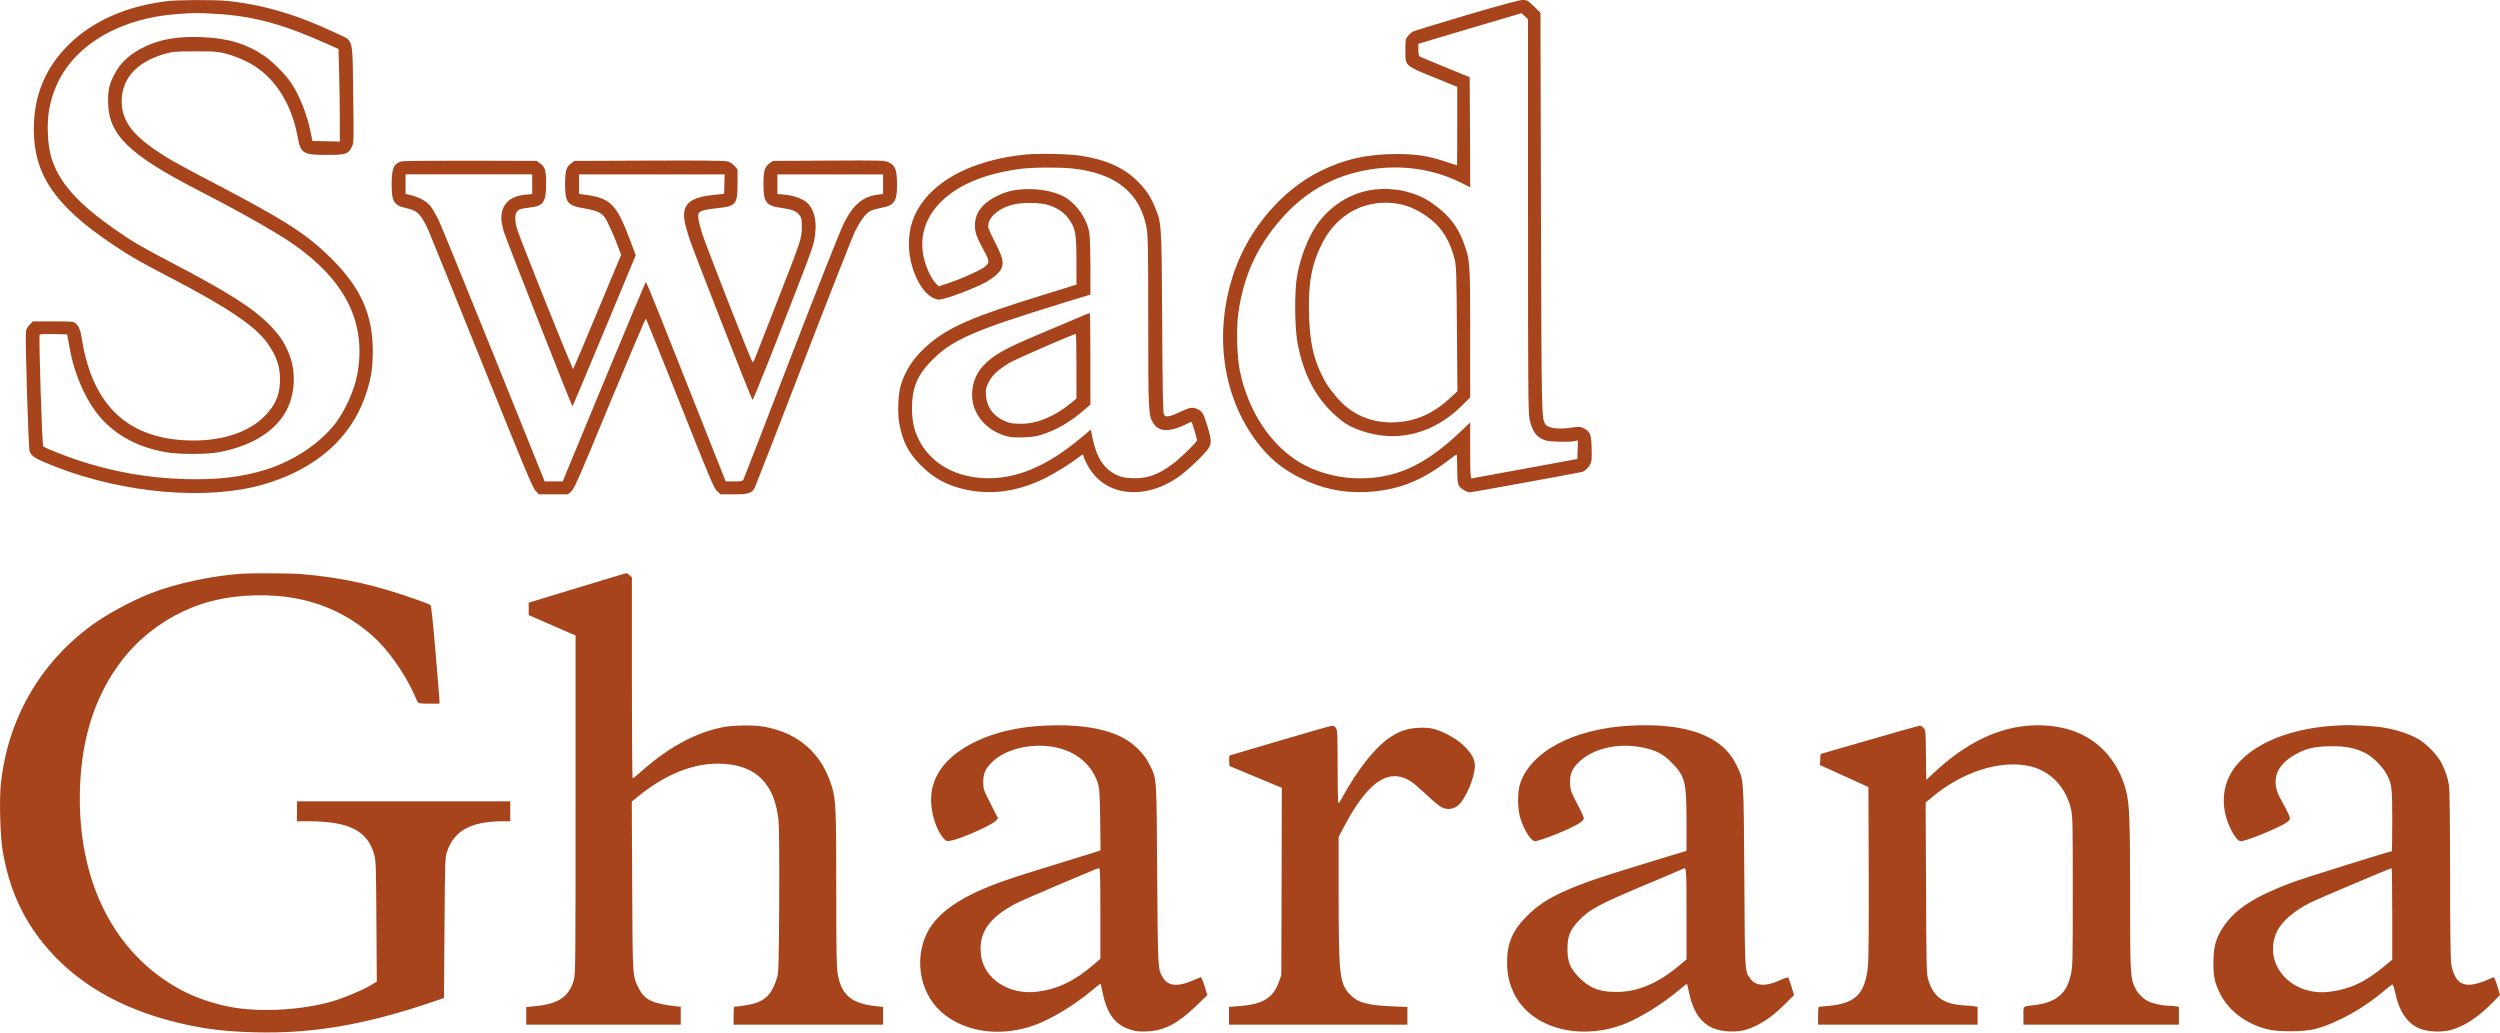 <svg xmlns="http://www.w3.org/2000/svg" xmlns:xlink="http://www.w3.org/1999/xlink" xmlns:svgjs="http://svgjs.com/svgjs" id="SvgjsSvg1014" version="1.1" viewBox="3.14 86.9 280.29 115.76"><defs id="SvgjsDefs1015"/><g id="SvgjsG1016"><svg xmlns="http://www.w3.org/2000/svg" version="1.0" viewBox="0 0 2577 1124" width="288" height="288"><g transform="matrix(.1 0 0 -.1 0 1124)"><path d="M1970 10719c-413-47-760-199-1001-439-234-232-349-511-349-846 0-456 212-767 782-1151 182-123 271-174 571-330 590-307 868-494 991-667 90-126 126-230 126-363 0-152-44-257-155-369-154-156-410-244-710-244-641 0-1012 334-1121 1009-16 101-29 134-64 166-21 19-36 20-226 20l-204 0-31-32c-20-19-34-46-38-68-9-56 25-1176 37-1205 16-40 51-66 142-105 664-287 1493-387 2094-254 144 32 317 93 446 159 350 179 579 436 694 780 49 148 67 260 67 425 0 366-119 634-410 925-253 252-460 385-1214 779-358 187-438 233-577 329-211 148-306 279-317 439-17 250 138 431 442 515 71 20 105 22 295 22 191 1 225-2 304-22 98-25 225-80 304-134 213-143 362-392 418-698 31-171 54-185 289-185 196 0 220 8 256 82 20 41 20 52 13 525-8 586 7 531-163 611-395 188-740 290-1101 327-114 12-485 11-590-1zm480-129c372-21 684-107 1126-307l101-46 6-240c4-132 7-341 7-464l0-224-137 3-138 3-17 85c-39 189-112 373-200 503-53 79-185 211-263 264-186 126-369 180-636 190-234 8-398-19-557-92-150-70-252-161-314-283-50-95-63-152-63-267 1-337 202-534 924-905 296-152 566-300 776-428 645-390 906-852 799-1414-29-153-117-351-213-479-153-202-414-379-693-468-241-77-491-107-817-98-375 10-730 73-1090 193-139 47-318 119-336 135-12 12-47 1110-36 1122 4 4 68 6 141 5l134-3 7-35c3-19 14-78 24-130 39-214 140-455 255-609 160-215 393-351 696-407 133-25 420-25 548 0 294 57 512 180 636 360 126 184 144 451 45 663-45 97-85 154-169 242-169 175-422 337-991 634-292 152-392 210-564 330-384 267-571 478-647 732-36 121-45 344-19 479 60 322 241 567 548 744 207 118 461 191 742 211 171 12 190 12 385 1zM14989 10576c-283-84-525-158-536-164-11-7-33-25-47-43-25-29-26-36-26-143 0-164-14-151 318-286l202-82 0-394c0-217-1-394-2-394-2 0-50 16-107 35-177 60-301 79-501 79-293 0-531-54-771-175-378-189-705-572-854-999-219-630-119-1298 265-1765 113-136 232-230 405-315 208-103 416-147 645-137 314 14 559 108 831 318 42 33 79 59 82 59 4 0 7-63 7-140 0-107 4-148 15-170 16-31 80-70 113-70 19 0 1075 193 1125 205 36 9 85 67 93 110 3 19 5 84 2 144-4 125-16 152-82 185-34 17-45 17-106 7-137-22-247-10-275 32-39 61-39 40-45 2120l-5 2008-66 65c-64 61-69 64-115 63-32 0-227-53-565-153zm621-2010c0-1701 2-1981 15-2041 28-130 75-190 169-216 46-13 234-16 284-5l33 8-3-94-3-93-525-97c-289-53-531-97-537-98-10 0-13 63-13 281l0 281-96-92c-368-351-675-485-1074-468-185 9-388 67-535 155-299 180-520 514-605 918-30 142-38 428-16 584 56 397 207 709 481 999 195 206 430 344 698 412 368 92 738 55 1060-106l87-44-2 552-3 553-245 100c-135 55-251 104-257 108-8 5-13 31-13 67l0 59 71 22c38 12 271 81 517 154l447 132 33-30 32-31 0-1970z" fill="#a7441c" class="color000 svgShape"/><path d="M14082 8829c-235-22-460-160-597-365-86-129-158-317-191-499-28-155-26-519 4-678 58-306 175-535 363-710 96-91 165-132 288-173 354-119 719-24 1001 259l80 80 0 642c0 712-2 742-64 905-42 114-86 186-163 270-61 66-170 148-248 187-68 35-191 72-257 78-35 3-79 7-98 9-19 2-72-1-118-5zm255-150c113-24 251-101 346-193 91-88 158-216 193-367 14-64 17-155 21-695l5-620-62-58c-179-165-344-240-555-253-240-14-452 77-601 259-82 100-98 125-143 215-85 172-120 337-128 604-10 320 28 517 138 729 157 301 460 448 786 379zM10570 9179c-451-44-817-206-1011-447-111-138-161-280-160-457 1-233 122-490 256-540 40-16 47-16 118 4 100 27 316 114 396 158 35 20 81 51 103 71 90 82 90 139-2 317-34 66-66 133-71 149-27 92 82 201 241 242 96 25 276 23 360-4 115-37 186-96 239-197 33-65 41-134 41-374l0-227-352-109c-679-209-926-316-1127-487-148-125-243-267-286-423-26-94-31-284-11-384 37-183 92-286 216-411 120-121 247-192 412-234 278-69 555-33 843 111 89 45 257 149 326 204 20 16 39 29 42 29 3 0 8-12 12-27 3-16 22-56 42-91 166-300 565-347 906-107 76 53 216 182 278 256 57 68 59 98 16 242-41 136-53 158-100 181-51 24-76 20-169-24-46-22-100-43-120-46-31-5-38-3-50 17-10 19-14 196-18 929-6 1008-5 986-76 1159-47 112-96 182-193 273-127 120-298 194-539 234-117 19-429 26-562 13zm468-140c439-47 684-246 747-604 13-74 15-222 15-934 0-917 2-942 54-1022 37-56 97-75 178-59 35 6 94 27 132 46 38 19 70 33 71 32 5-5 55-174 55-185 0-18-165-179-243-237-148-111-260-150-406-144-76 3-107 9-152 30-133 61-207 173-248 375l-17 83-90-76c-351-296-668-428-988-411-299 15-538 159-652 394-45 93-64 183-64 313 0 188 52 320 178 452 216 226 411 313 1340 599l272 83 0 276c0 151-5 304-10 340-23 145-133 302-260 369-156 83-437 98-604 32-200-80-294-193-284-344 4-63 22-108 103-257 45-83 43-105-16-145-58-39-225-113-353-156l-97-32-29 28c-16 15-45 60-64 99-123 252-90 502 95 700 172 184 442 300 814 351 114 16 397 18 523 4z" fill="#a7441c" class="color000 svgShape"/><path d="M11045 7520c-88-37-248-105-355-150-334-141-445-204-542-307-62-67-96-137-110-227-34-217 104-414 336-481 46-14 85-16 180-13 104 5 134 10 211 38 137 49 258 122 386 231l69 60 0 459c0 253-3 460-7 459-5 0-80-31-168-69zm35-464l0-324-47-40c-165-137-342-213-503-214-94 0-130 7-192 38-100 51-158 136-166 247-4 60-2 73 27 131 35 71 99 130 212 197 66 38 632 285 662 288 4 1 7-145 7-323zM4306 9110c-76-23-96-72-96-231 0-174 24-212 149-238 112-24 151-65 227-240 20-46 260-640 534-1320 415-1031 503-1242 532-1273l35-38 147 0 146 0 35 33c29 27 85 155 386 885 194 468 356 849 360 845 4-5 158-388 343-853 299-754 339-848 370-877l36-33 132 0c147 0 183 11 211 67 8 15 227 579 487 1253 260 674 493 1266 517 1315 57 114 112 187 156 208 19 10 70 24 113 32 129 25 154 63 154 237-1 145-18 189-84 219-44 19-65 20-603 17l-558-3-31-22c-52-37-64-76-64-207 0-189 23-220 182-243 111-16 149-32 182-76 18-24 21-42 21-115-1-115-8-136-247-746-110-281-209-535-220-564-11-30-24-50-28-45-15 14-456 1141-501 1278-23 72-43 150-43 175-1 42 2 46 34 62 20 10 84 22 150 28 195 20 210 38 210 247l0 142-31 36c-17 19-47 40-67 45-25 8-277 10-787 8l-750-3-31-22c-52-37-64-76-64-207 0-190 21-217 190-247 133-23 177-44 213-98 26-39 94-192 136-307l23-62-237-568c-130-313-240-572-244-577-7-7-526 1287-563 1406-24 80-24 151 2 177 22 22 35 26 139 39 124 16 151 58 151 236 0 133-11 170-61 206l-34 24-665 2c-366 1-678-2-694-7zm1314-229l0-98-70-7c-156-14-240-98-240-239 0-24 11-82 24-128 20-68 678-1745 690-1756 1-2 145 339 319 757l316 759-58 154c-132 350-194 415-425 449l-86 12 0 98 0 98 730 0 731 0-3-97-3-98-105-11c-183-19-265-61-290-149-16-58-5-130 47-290 34-106 619-1602 633-1618 3-4 84 192 180 435 460 1178 435 1109 450 1242 16 137-20 255-95 312-46 35-136 64-217 71l-68 6 0 98 0 99 530 0 530 0 0-99 0-98-48-6c-156-18-253-101-350-297-35-72-261-642-528-1335-256-665-470-1218-475-1227-8-15-24-18-94-18l-84 0-259 653c-143 358-321 808-397 1000-76 191-141 347-145 347-3 0-192-450-420-1000l-414-1000-91 0-90 0-509 1263c-280 694-530 1307-557 1363-27 55-65 119-84 141-38 45-108 83-192 104l-53 13 0 98 0 98 635 0 635 0 0-99zM2695 4973c-291-20-660-100-900-195-200-79-441-210-595-322-521-381-844-947-911-1595-16-160-6-532 20-676 64-365 190-651 404-917 312-388 763-655 1342-796 261-64 473-91 785-99 580-15 1109 76 1795 310l100 34 5 704c5 691 6 705 27 768 70 206 241 300 551 301l82 0 0 100 0 100-1070 0-1070 0 0-100 0-100 123 0c404-1 589-97 654-341 15-56 17-138 20-666l4-601-70-42c-80-48-270-126-381-158-293-83-686-108-975-62-184 29-391 98-545 182-670 364-1035 1095-1007 2013 17 530 161 961 437 1310 223 280 547 490 895 577 269 67 591 74 865 18 283-58 530-183 749-379 142-127 311-366 400-564 20-45 40-88 44-94 6-9 40-13 113-13l104 0 0 28c0 15-18 236-40 491-27 326-43 467-52 472-7 4-62 26-123 48-422 151-751 225-1170 261-110 9-492 11-610 3zM6070 4831l-485-148 0-62 0-62 235-103 235-102 0-1699c0-1615-1-1703-18-1760-52-171-157-239-399-261l-78-7 0-88 0-89 775 0 775 0 0 89 0 90-47 5c-238 28-312 63-371 174-66 126-65 108-69 1039l-4 841 68 55c284 229 569 338 843 324 174-9 305-61 395-155 94-99 145-227 166-413 6-55 9-364 7-802-4-638-6-718-21-772-42-144-99-216-203-254-46-18-173-40-226-41-5 0-8-40-8-90l0-90 750 0 750 0 0 89 0 89-67 7c-247 25-351 111-388 321-12 72-15 213-15 853 0 787-4 891-40 1016-99 342-334 552-689 615-94 17-307 14-404-5-281-55-556-205-837-457-36-32-68-58-72-58-5 0-8 454-8 1008l0 1009-23 21c-13 12-27 22-33 21-5 0-227-67-494-148zM10745 3449c-262-14-496-70-686-164-239-118-380-272-425-462-37-157 14-386 112-503 25-29 31-31 66-26 99 16 414 154 457 200l24 26-74 146c-72 141-74 148-74 217 0 89 20 133 90 202 133 129 384 191 614 151 218-38 382-170 444-359 18-56 21-94 25-369l4-307-23-11c-13-5-210-66-436-135-457-139-629-199-808-284-240-115-398-248-474-402-140-283-61-642 182-824 237-179 574-216 897-100 168 61 394 197 570 344 47 39 87 71 90 71 3 0 12-37 21-83 44-218 127-330 282-378 56-17 86-20 165-17 174 8 304 76 490 253l115 111-28 92c-17 55-33 91-39 88-6-3-49-21-96-40-140-59-236-46-284 38-50 86-49 66-56 1031-7 1012-3 952-77 1105-52 108-167 221-284 277-187 92-455 130-784 112zm575-1884l0-454-69-60c-191-164-360-245-567-271-282-35-535 132-562 371-25 217 74 365 340 509 40 21 228 104 418 184 190 79 361 151 380 160 19 8 41 15 48 16 9 0 12-97 12-455zM16630 3449c-572-31-1007-267-1104-598-20-69-21-215-1-298 29-125 111-263 155-263 31 0 221 70 328 120 124 59 162 85 162 111 0 11-30 77-67 146-60 114-67 133-71 197-6 96 20 157 96 227 156 143 423 194 677 129 105-27 169-63 245-140 135-136 150-192 150-591l0-296-157-47c-734-223-866-268-1073-360-163-73-267-142-375-251-140-140-195-270-195-459 0-122 21-214 71-316 171-348 666-480 1117-299 153 61 386 207 537 336 42 36 78 64 80 61 2-2 11-39 20-83 53-259 176-381 395-393 108-5 177 9 277 57 102 50 188 114 295 221l87 87-26 84c-14 46-28 87-32 92-4 4-43-9-87-29-138-64-241-58-294 17-56 77-54 50-60 1029-7 1013-3 956-81 1118-140 290-502 423-1069 391zm570-1886l0-458-70-59c-213-180-416-267-630-268-174-2-280 41-388 156-82 88-106 150-106 276 0 124 23 184 103 272 112 122 204 172 696 378 187 78 347 146 355 151 40 23 40 27 40-448zM20670 3452c-337-15-669-175-990-477l-75-70-3 250c-2 239-3 250-24 272-12 13-29 23-37 23-9-1-236-65-506-143l-490-142-3-55-3-56 243-110 243-111 3-854c2-546-1-887-8-946-30-271-120-364-375-393-49-5-98-10-107-10-16 0-18-11-18-90l0-90 800 0 800 0 0 90 0 89-32 5c-18 3-69 7-113 10-200 13-300 86-351 261-16 55-18 133-21 916l-4 857 68 57c301 251 676 371 968 310 211-45 369-206 422-432 17-72 18-138 18-828 0-697-1-756-19-830-24-105-55-163-112-213-56-50-133-80-239-94-139-18-125-5-125-108l0-90 780 0 780 0 0 89 0 89-31 6c-17 3-52 6-78 6-55 0-160 24-201 45-50 26-100 76-125 125-53 105-55 138-55 937 0 774-6 911-40 1049-76 301-286 529-565 612-117 35-249 50-375 44zM23715 3450c-519-29-926-222-1069-507-59-117-72-259-37-395 32-126 110-258 151-258 57 0 407 145 465 192 32 27 33 30 23 61-6 17-33 71-60 119-62 110-78 157-78 225 0 109 68 201 202 276 105 59 198 80 358 80 153 1 247-19 352-75 70-37 167-138 205-211 49-97 53-129 53-459 0-170-2-308-4-308-20 0-883-270-991-310-386-144-579-268-701-451-73-110-97-198-98-349-1-142 11-203 60-305 86-180 257-313 479-371 109-29 371-27 484 3 223 60 492 211 701 392 31 27 63 51 70 53 8 2 18-28 31-87 38-183 125-309 248-356 84-33 229-38 318-10 135 40 267 128 406 269l78 79-27 92c-16 53-32 90-38 87-170-78-258-94-326-57-48 25-87 105-100 201-5 42-10 434-10 895 0 509-4 844-10 883-13 77-32 136-73 222-40 82-157 203-242 249-132 71-300 115-476 126-190 11-217 12-344 5zm565-1889l0-459-77-64c-195-162-346-232-550-258-388-50-678 281-530 603 46 100 173 210 337 292 58 30 800 344 813 345 4 0 7-207 7-459zM13140 3305c-267-79-495-147-508-150-21-5-23-11-20-58l3-52 263-110 262-109-2-941-3-940-23-64c-60-166-162-228-409-246l-93-7 0-89 0-89 895 0 895 0 0 89 0 88-158 7c-255 11-347 39-428 129-94 104-103 200-104 996l0 574 56 106c203 383 386 543 568 496 75-20 114-46 237-160 57-54 121-110 142-125 81-60 170-45 232 40 76 104 142 294 131 379-13 100-126 220-279 295-115 57-176 70-292 63-106-6-180-30-275-92-145-93-328-322-481-602-18-35-37-63-41-63-5 0-8 164-8 365 0 320-2 369-16 390-10 15-25 25-38 24-11 0-239-65-506-144z" fill="#a7441c" class="color000 svgShape"/></g></svg></g></svg>